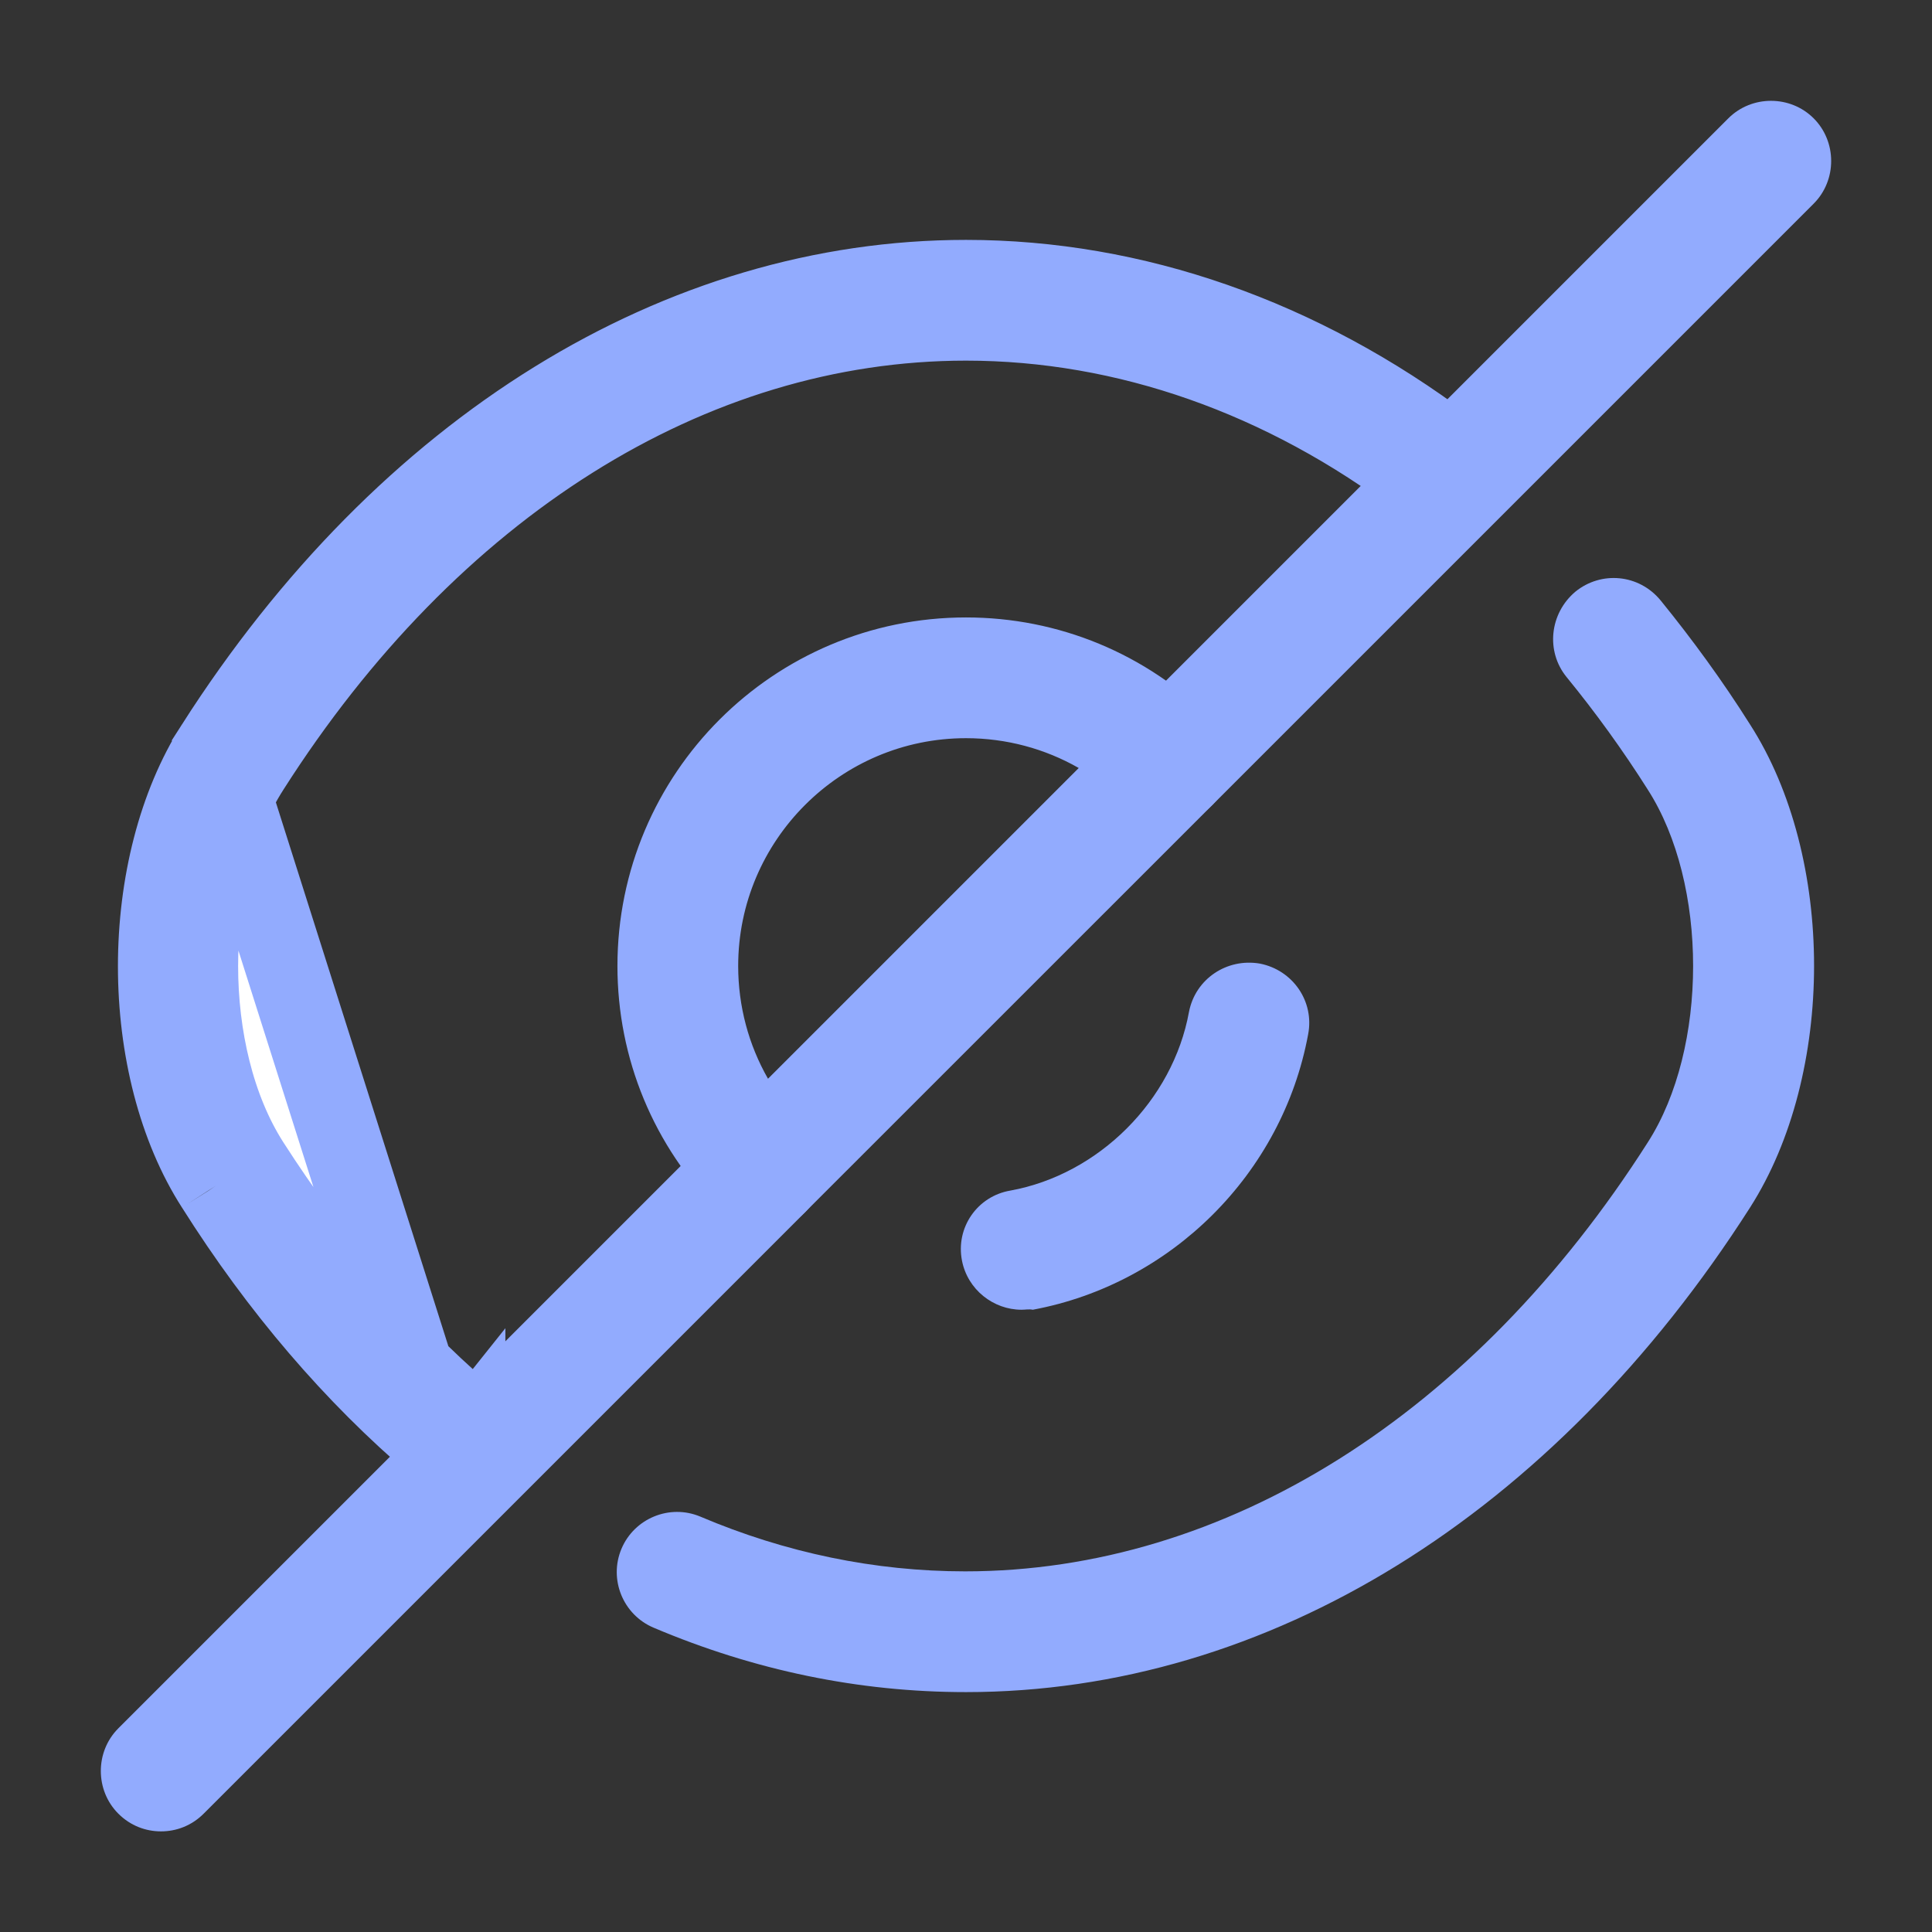 <svg width="24" height="24" viewBox="0 0 24 24" fill="none" xmlns="http://www.w3.org/2000/svg">
<rect x="0" y="0" width="24" height="24" fill="#333333" stroke="none"/>
<path d="M9.106 13.648L9.431 14.216L9.894 13.754L13.754 9.894L14.216 9.431L13.648 9.106C13.153 8.823 12.587 8.67 12 8.67C10.164 8.67 8.67 10.164 8.67 12C8.67 12.587 8.823 13.153 9.106 13.648ZM9.47 14.78C9.405 14.78 9.345 14.758 9.294 14.706C8.567 13.98 8.17 13.017 8.17 12C8.17 9.886 9.886 8.17 12 8.17C13.017 8.17 13.98 8.567 14.707 9.294C14.754 9.341 14.78 9.404 14.78 9.47C14.78 9.536 14.754 9.599 14.707 9.646L9.646 14.706C9.595 14.758 9.535 14.78 9.47 14.78Z" fill="white" stroke="#92ABFE"/>
<path d="M5.434 17.949L5.435 17.95C5.479 17.988 5.542 18.01 5.6 18.01C5.671 18.01 5.736 17.979 5.774 17.932L5.778 17.927L5.778 17.928C5.871 17.818 5.857 17.66 5.752 17.568C4.762 16.713 3.872 15.665 3.099 14.46C2.659 13.773 2.458 12.869 2.458 12C2.458 11.131 2.659 10.228 3.099 9.541C5.325 6.047 8.557 3.98 12 3.98C13.989 3.98 15.953 4.672 17.672 5.971L17.672 5.971C17.777 6.051 17.934 6.033 18.021 5.918C18.101 5.813 18.083 5.656 17.968 5.569C16.148 4.199 14.082 3.48 12 3.48C8.459 3.48 5.052 5.558 2.681 9.269L5.434 17.949ZM5.434 17.949C4.406 17.075 3.478 15.994 2.683 14.733L2.683 14.733M5.434 17.949L2.683 14.733M2.683 14.733L2.681 14.73M2.683 14.733L2.681 14.73M2.681 14.73C2.214 14.003 1.965 13.017 1.965 12.004M2.681 14.73L1.965 12.004M1.965 12.004C1.965 10.991 2.214 10.002 2.681 9.269L1.965 12.004Z" fill="white" stroke="#92ABFE"/>
<path d="M12 21.02C10.67 21.02 9.37 20.75 8.12 20.22C7.74 20.06 7.56 19.62 7.72 19.24C7.88 18.86 8.32 18.68 8.7 18.84C9.76 19.29 10.87 19.52 11.99 19.52C15.22 19.52 18.31 17.58 20.47 14.19C21.22 13.02 21.22 10.98 20.47 9.81C20.16 9.32 19.82 8.85 19.46 8.41C19.2 8.09 19.25 7.62 19.57 7.35C19.89 7.09 20.36 7.13 20.63 7.46C21.02 7.94 21.4 8.46 21.74 9C22.8 10.65 22.8 13.34 21.74 15C19.3 18.82 15.75 21.02 12 21.02Z" fill="#92ABFE"/>
<path d="M12.69 16.27C12.34 16.27 12.02 16.02 11.95 15.66C11.87 15.25 12.14 14.86 12.55 14.79C13.65 14.59 14.57 13.67 14.77 12.57C14.85 12.16 15.24 11.9 15.65 11.97C16.06 12.05 16.33 12.44 16.25 12.85C15.93 14.58 14.55 15.95 12.83 16.27C12.78 16.26 12.74 16.27 12.69 16.27Z" fill="#92ABFE"/>
<path d="M2 22.75C1.81 22.75 1.62 22.68 1.47 22.53C1.18 22.24 1.18 21.76 1.47 21.47L8.94 14C9.23 13.71 9.71 13.71 10 14C10.29 14.29 10.29 14.77 10 15.06L2.53 22.53C2.38 22.68 2.19 22.75 2 22.75Z" fill="#92ABFE"/>
<path d="M14.53 10.22C14.34 10.22 14.15 10.15 14 10C13.71 9.71 13.71 9.23 14 8.94L21.47 1.47C21.76 1.18 22.24 1.18 22.53 1.47C22.82 1.76 22.82 2.24 22.53 2.53L15.06 10C14.91 10.15 14.72 10.22 14.53 10.22Z" fill="#92ABFE"/>
</svg>
